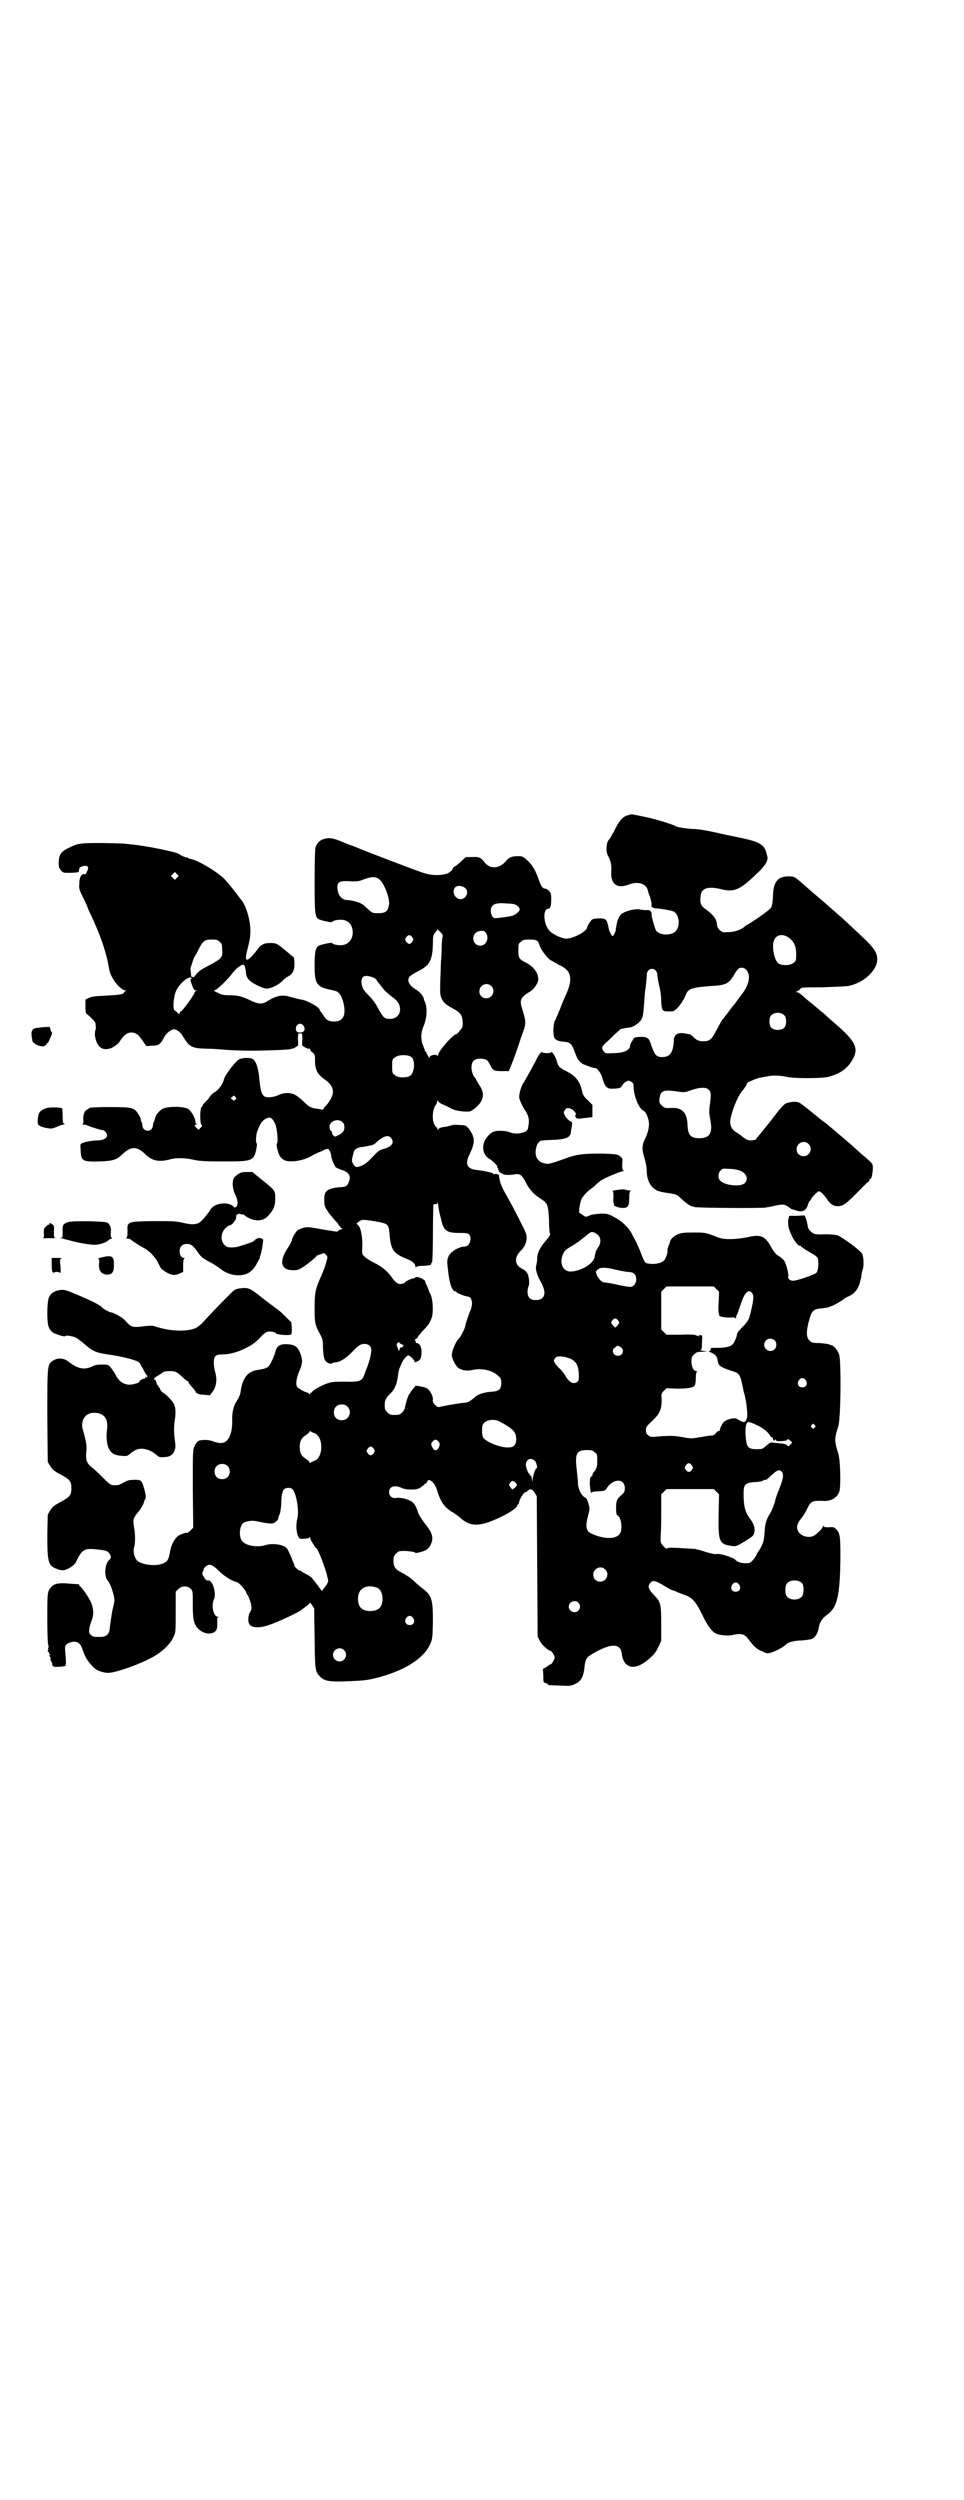 <?xml version="1.0" standalone="no"?>
<!DOCTYPE svg PUBLIC "-//W3C//DTD SVG 20010904//EN"
 "http://www.w3.org/TR/2001/REC-SVG-20010904/DTD/svg10.dtd">
<svg version="1.0" xmlns="http://www.w3.org/2000/svg"
 width="1100pt" height="2850pt" viewBox="0 0 1100 2850"
 preserveAspectRatio="xMidYMid meet">
<g transform="translate(0,2850) scale(0.5,-0.5)"
fill="#000000" stroke="none">
<path d="M1439 3843 c-1 0 -4 -1 -7 -2 -9 -2 -18 -11 -26 -27 -7 -14 -14 -26
-16 -28 -6 -5 -8 -26 -3 -36 7 -13 9 -22 8 -37 -2 -28 13 -40 39 -30 23 9 42
2 45 -15 1 -4 2 -8 3 -9 2 -3 6 -21 5 -22 -2 -4 3 -8 11 -8 11 -1 31 -4 39 -7
11 -5 16 -27 8 -41 -8 -16 -43 -15 -49 0 -6 17 -10 34 -9 36 1 4 -5 9 -10 8
-3 0 -9 0 -14 1 -10 3 -30 -1 -42 -8 -7 -4 -12 -14 -14 -27 -1 -6 -2 -11 -2
-13 -1 -4 -5 -12 -7 -12 -2 0 -8 11 -9 18 -4 21 -6 23 -26 22 -11 -1 -12 -1
-17 -9 -3 -4 -6 -9 -6 -11 0 -9 -31 -26 -48 -26 -9 0 -29 9 -37 17 -15 14 -17
51 -4 51 5 0 7 7 7 22 0 12 -1 14 -5 19 -3 3 -7 5 -9 5 -5 0 -9 5 -14 19 -8
23 -14 33 -25 44 -12 11 -12 11 -24 11 -13 0 -20 -3 -27 -12 -15 -17 -36 -18
-48 -2 -9 11 -12 13 -29 12 l-14 0 -12 -11 c-6 -6 -13 -11 -14 -11 -1 0 -3 -2
-4 -5 0 -2 -5 -6 -9 -9 -11 -6 -36 -7 -55 -1 -11 3 -140 52 -160 61 -4 1 -8 3
-9 3 -1 0 -4 2 -8 3 -27 12 -38 15 -49 12 -12 -2 -19 -9 -23 -20 -1 -4 -2 -30
-2 -77 0 -76 1 -82 10 -87 6 -3 30 -8 30 -6 0 2 9 5 18 5 14 1 25 -7 28 -20 5
-21 -8 -39 -28 -38 -9 0 -18 3 -18 5 0 2 -24 -3 -30 -6 -8 -4 -10 -14 -10 -45
0 -42 4 -49 38 -56 6 -1 13 -3 15 -5 12 -8 20 -46 12 -57 -4 -7 -10 -10 -21
-10 -12 0 -18 4 -24 14 -3 5 -6 8 -6 9 -1 0 -2 1 -2 3 0 6 -28 22 -42 24 -6 1
-17 4 -25 6 -18 6 -32 3 -50 -8 -14 -9 -21 -9 -39 -1 -20 10 -32 13 -50 13
-14 0 -19 1 -28 6 -7 3 -9 5 -7 5 5 0 27 21 39 36 8 11 15 17 22 21 7 4 9 1
11 -14 1 -15 6 -21 25 -31 12 -6 19 -8 24 -8 10 1 26 9 34 17 3 4 9 8 12 10
12 6 16 14 16 30 0 8 -1 15 -2 15 -1 0 -8 6 -16 13 -22 18 -23 19 -37 19 -14
0 -21 -3 -29 -14 -10 -14 -21 -24 -23 -24 -5 0 -5 5 0 25 3 11 6 25 6 31 3 25
-8 67 -21 81 -3 4 -7 9 -9 12 -5 6 -13 17 -16 20 -1 1 -6 7 -11 13 -14 16 -65
47 -81 48 -3 1 -5 2 -5 3 0 0 -1 1 -2 0 -1 -1 -14 5 -16 7 -3 5 -78 20 -112
23 -8 1 -19 2 -23 2 -5 0 -27 1 -49 1 -44 0 -49 -1 -69 -11 -17 -8 -22 -15
-23 -31 0 -12 0 -14 5 -20 5 -6 5 -6 23 -6 16 1 18 1 18 4 0 2 1 5 1 6 0 4 15
8 18 5 3 -3 3 -5 -1 -13 -1 -4 -3 -6 -6 -5 -6 1 -11 -7 -11 -22 -1 -11 0 -14
9 -32 6 -12 10 -21 10 -22 0 -1 3 -8 7 -16 24 -51 36 -88 42 -124 3 -19 22
-45 36 -49 3 -1 4 -2 2 -2 -2 0 -4 -1 -4 -3 -2 -4 -8 -5 -41 -7 -25 -1 -32 -2
-39 -5 l-8 -4 0 -15 c0 -15 0 -16 6 -20 10 -9 17 -16 17 -20 1 -9 1 -11 -1
-18 -2 -11 3 -28 11 -35 5 -4 8 -5 16 -5 5 1 10 2 11 3 1 0 5 3 8 5 4 2 10 8
13 14 8 11 15 16 24 16 7 0 15 -4 18 -9 1 -1 5 -6 9 -12 l7 -10 14 1 c14 0 18
3 26 18 4 9 14 17 21 19 6 2 17 -6 22 -15 16 -26 20 -28 57 -29 14 0 36 -2 49
-3 17 -1 42 -2 83 -1 61 2 61 2 74 11 0 0 1 6 0 14 0 14 0 14 5 14 5 0 5 0 5
-14 -1 -8 0 -14 0 -14 7 -5 14 -8 16 -7 1 1 2 0 2 -2 0 -1 2 -5 6 -7 5 -5 5
-6 5 -20 0 -19 6 -30 22 -41 24 -17 25 -34 3 -60 -4 -3 -6 -7 -6 -8 0 -1 -3
-1 -7 0 -5 1 -11 2 -14 2 -7 2 -12 4 -17 9 -23 22 -29 25 -43 26 -8 0 -14 -1
-22 -5 -12 -5 -25 -6 -31 -3 -7 4 -10 16 -12 39 -2 23 -6 38 -14 46 -5 4 -23
4 -32 0 -9 -5 -32 -35 -35 -46 -2 -10 -13 -25 -21 -29 -4 -2 -9 -7 -11 -10 -1
-3 -6 -8 -10 -12 -4 -4 -7 -8 -7 -9 0 -2 -1 -3 -2 -3 -4 -2 -4 -40 0 -41 2 -1
2 -2 -2 -6 l-5 -5 -4 4 c-6 6 -6 8 -1 8 2 0 2 1 1 1 -2 1 -3 3 -3 5 0 9 -10
26 -17 30 -12 6 -46 6 -58 0 -7 -4 -16 -14 -17 -21 0 -1 -1 -4 -2 -7 -2 -3 -3
-7 -3 -10 -1 -16 -23 -16 -24 0 0 3 -1 7 -3 10 -1 3 -1 5 -1 6 0 1 -2 5 -5 9
-9 16 -14 17 -67 17 -25 0 -45 -1 -45 -2 0 0 -2 -2 -4 -3 -7 -3 -10 -11 -10
-22 1 -8 0 -11 -2 -12 -2 0 0 -1 3 -1 3 0 7 -1 9 -2 5 -3 36 -12 36 -11 0 1 2
-1 4 -3 10 -10 2 -19 -15 -20 -14 0 -30 -3 -37 -6 -5 -2 -5 -3 -4 -15 1 -26 3
-28 43 -27 31 1 40 4 53 17 19 18 33 18 52 -1 16 -15 31 -18 57 -11 15 4 36 3
57 -2 10 -2 25 -3 64 -3 66 0 69 1 75 28 1 7 2 12 1 13 -3 2 -2 21 2 30 6 16
12 24 20 27 7 3 8 3 13 -1 2 -2 6 -8 8 -14 4 -12 6 -40 3 -42 -1 -1 -1 -5 1
-13 4 -15 6 -18 14 -24 13 -8 47 -3 68 11 5 2 10 5 13 6 3 1 6 2 7 3 2 1 5 3
9 4 5 1 6 1 9 -5 2 -4 3 -9 3 -11 0 -4 6 -20 10 -25 1 -1 7 -4 13 -6 17 -5 23
-14 17 -28 -4 -10 -6 -11 -24 -12 -26 -3 -33 -9 -32 -30 0 -12 1 -14 10 -28 6
-7 13 -16 16 -19 3 -3 6 -6 6 -7 0 -2 2 -4 4 -5 1 -1 2 -2 1 -2 -1 0 0 -1 2
-2 4 -1 4 -2 -1 -3 -4 -1 -6 -2 -6 -3 0 -3 -5 -2 -30 2 -38 7 -41 7 -49 5 -4
-1 -10 -4 -13 -5 -5 -4 -14 -19 -14 -24 0 -2 -4 -9 -9 -17 -21 -31 -16 -51 12
-51 9 0 13 1 19 5 12 7 34 25 34 27 0 1 4 3 9 4 8 4 9 4 13 -1 4 -4 4 -5 1
-15 -3 -12 -6 -19 -11 -31 -14 -31 -16 -39 -16 -75 0 -34 1 -39 12 -59 6 -11
7 -14 7 -29 1 -25 3 -33 11 -37 4 -2 7 -3 10 -1 2 1 6 2 8 2 8 0 22 8 35 21
17 18 22 21 31 21 11 0 17 -7 15 -19 -1 -10 -6 -26 -9 -34 -1 -2 -4 -9 -6 -16
-6 -16 -10 -18 -46 -17 -27 0 -30 -1 -42 -5 -15 -6 -32 -16 -32 -19 0 -1 -1
-2 -2 -1 -1 1 -2 0 -2 -2 0 -3 0 -3 -2 -1 -1 1 -3 3 -4 3 -7 1 -22 10 -24 13
-4 7 -1 22 6 38 7 16 7 25 0 42 -6 12 -12 16 -25 17 -18 2 -27 -3 -30 -15 -2
-9 -11 -30 -16 -35 -4 -4 -10 -6 -23 -8 -25 -3 -37 -19 -41 -51 -1 -6 -4 -13
-8 -19 -8 -12 -12 -27 -11 -48 0 -31 -10 -49 -26 -49 -5 0 -12 2 -16 3 -9 5
-27 5 -35 2 -3 -2 -7 -7 -9 -12 -4 -8 -4 -13 -4 -97 l1 -89 -6 -6 c-4 -4 -7
-6 -8 -6 -2 2 -21 -5 -24 -10 -7 -7 -13 -20 -15 -33 -3 -18 -6 -22 -15 -26
-16 -8 -49 -4 -60 6 -6 6 -10 21 -7 30 3 9 3 29 0 46 -3 17 -2 21 8 33 8 9 14
20 15 26 0 1 1 3 2 4 3 5 2 12 -4 32 -4 12 -6 14 -24 13 -9 0 -14 -2 -21 -6
-5 -3 -11 -6 -14 -6 -15 -1 -16 0 -33 17 -9 9 -20 20 -26 24 -11 9 -14 17 -12
36 2 12 -1 25 -7 46 -8 24 4 43 27 42 22 -1 31 -15 27 -41 -2 -14 0 -33 5 -42
6 -10 13 -14 27 -15 12 -1 14 -1 19 3 12 10 18 13 28 13 12 0 25 -6 34 -14 6
-5 7 -6 18 -5 13 0 21 6 24 17 2 6 2 8 -1 30 -1 10 -1 19 0 31 4 24 3 34 -1
43 -4 8 -20 24 -25 26 -2 1 -5 4 -7 9 -2 4 -5 7 -5 8 -1 1 -2 1 -2 2 -2 8 -3
10 -4 10 -4 0 -2 6 4 8 3 2 8 5 11 7 4 4 8 5 18 5 13 0 16 -1 31 -15 5 -5 10
-8 10 -8 1 1 2 0 2 -2 0 -1 4 -7 8 -11 4 -5 8 -9 8 -10 0 -4 8 -8 20 -8 l13
-1 7 9 c8 12 10 28 5 44 -2 7 -3 16 -3 22 0 14 4 18 19 18 16 0 36 5 55 15 17
9 21 12 37 29 4 4 10 8 13 8 6 1 16 -1 18 -4 2 -3 28 -5 33 -3 3 1 3 4 3 15
l-1 13 -12 12 c-13 13 -13 13 -35 29 -8 6 -20 15 -27 21 -19 15 -26 18 -39 16
-7 0 -14 -2 -18 -5 -4 -3 -42 -41 -73 -75 -3 -3 -8 -7 -11 -9 -18 -11 -62 -10
-96 2 -6 2 -11 2 -28 0 -23 -3 -27 -2 -40 13 -6 7 -27 19 -33 19 -3 0 -17 8
-19 10 -4 6 -26 17 -60 31 -23 10 -28 11 -36 10 -15 -2 -23 -8 -27 -19 -4 -14
-4 -55 0 -65 3 -8 10 -15 16 -16 1 0 3 -1 5 -2 10 -3 16 -5 17 -3 1 2 16 0 23
-3 4 -2 12 -8 18 -13 23 -20 28 -22 63 -27 27 -4 59 -12 64 -17 2 -1 6 -9 10
-16 4 -8 7 -13 8 -13 0 1 1 -1 1 -3 0 -4 0 -4 -2 -2 -2 3 -2 2 -2 -1 0 -2 -1
-3 -1 -2 -2 1 -13 -4 -13 -7 0 -3 -15 -7 -23 -7 -15 1 -24 8 -33 26 -2 3 -6 9
-9 13 -6 7 -7 7 -20 7 -10 0 -17 -1 -24 -5 -18 -8 -33 -4 -53 12 -11 8 -24 9
-35 2 -13 -9 -13 -9 -13 -126 l1 -105 6 -10 c5 -8 9 -11 24 -19 20 -11 24 -15
24 -31 0 -16 -4 -20 -24 -31 -15 -8 -19 -11 -24 -19 l-6 -10 -1 -47 c0 -62 2
-70 22 -77 4 -2 10 -3 14 -3 8 0 25 10 29 18 15 31 19 33 53 29 16 -2 19 -3
23 -8 5 -5 5 -12 1 -15 -11 -8 -13 -38 -4 -48 7 -7 16 -37 15 -46 0 -2 -2 -12
-5 -24 -2 -12 -4 -27 -5 -34 -1 -18 -7 -24 -23 -24 -16 0 -15 0 -21 5 -4 4 -4
5 -3 15 1 6 4 14 5 17 6 14 5 32 -5 49 -7 13 -20 30 -22 30 -1 0 -2 1 -1 2 1
1 0 2 -2 2 -2 0 -9 1 -16 1 -26 3 -38 1 -45 -6 -10 -11 -10 -12 -10 -73 0 -32
1 -59 2 -60 1 -1 1 -5 0 -9 -1 -4 -1 -7 0 -7 1 0 2 -1 2 -3 0 -2 1 -3 3 -3 1
0 1 -1 -1 -1 -2 -1 -2 -2 0 -4 2 -2 2 -4 1 -4 0 -1 0 -4 2 -7 2 -3 3 -6 2 -6
-1 0 0 -2 1 -3 1 -3 4 -4 14 -3 7 0 14 1 15 2 2 2 2 12 0 30 -1 14 -1 15 3 19
3 3 9 5 14 6 12 1 18 -4 23 -19 5 -17 15 -32 30 -44 6 -4 19 -8 28 -8 17 0 76
21 105 38 19 11 37 28 44 44 5 11 5 11 5 57 l0 46 6 6 c8 8 21 8 28 1 5 -5 5
-6 5 -36 0 -34 2 -44 12 -55 14 -15 39 -15 43 0 1 3 1 9 1 15 -1 8 0 10 2 11
2 0 1 1 -1 1 -10 0 -15 26 -9 39 7 14 -3 45 -13 44 -3 -1 -6 1 -9 7 -5 7 -5 8
-3 13 2 3 2 5 2 5 -1 0 0 2 3 5 8 9 16 7 31 -8 12 -12 29 -23 41 -26 6 -1 22
-20 22 -24 0 -1 1 -3 2 -4 4 -4 10 -23 10 -30 0 -3 -1 -8 -3 -10 -5 -7 -6 -24
-1 -29 6 -8 25 -8 46 0 19 6 65 28 71 33 3 2 8 6 12 9 4 3 7 6 7 7 1 2 3 0 6
-4 l5 -8 1 -68 c1 -74 1 -76 13 -88 10 -10 23 -12 64 -10 28 1 41 2 58 6 64
15 112 43 128 77 6 13 6 13 7 52 0 53 -2 61 -27 79 -3 3 -11 9 -17 15 -6 6
-17 13 -24 17 -17 8 -22 14 -22 28 0 10 1 12 6 17 6 6 6 6 23 6 9 -1 18 -2 19
-3 2 -2 5 -2 12 0 12 3 17 6 22 12 11 18 9 30 -10 53 -8 11 -14 20 -16 26 -4
14 -10 23 -17 26 -9 5 -23 8 -32 7 -10 -2 -17 4 -17 13 0 13 12 17 28 10 6 -3
13 -4 23 -4 15 0 18 2 29 11 1 2 3 3 4 3 1 0 2 2 3 4 3 10 17 -2 22 -18 8 -28
18 -42 38 -53 6 -4 13 -9 16 -12 18 -16 35 -19 62 -10 30 10 67 31 67 38 0 1
1 3 2 3 1 0 2 2 3 6 1 7 11 22 14 22 2 0 4 1 5 3 6 6 11 4 16 -4 l5 -8 1 -160
1 -160 5 -10 c4 -9 20 -23 25 -23 2 0 9 -11 9 -15 0 -3 -7 -15 -8 -15 -1 0 -6
-2 -10 -6 l-9 -5 1 -15 c0 -15 0 -16 5 -17 3 -1 5 -2 5 -3 0 -2 1 -2 29 -3 22
-1 24 -1 34 4 13 6 19 16 21 39 2 18 5 22 19 30 41 24 63 24 66 0 4 -34 29
-40 60 -14 13 11 18 17 24 30 l6 13 0 39 c0 44 -1 49 -15 64 -15 15 -17 22 -9
30 6 6 11 4 32 -8 9 -6 17 -10 19 -10 1 0 4 -1 6 -2 1 -1 9 -4 17 -7 21 -7 28
-15 43 -45 11 -24 22 -39 31 -44 8 -4 27 -6 37 -4 23 5 30 3 40 -12 12 -15 17
-20 30 -25 9 -5 11 -5 19 -3 11 3 29 13 34 18 5 6 20 10 38 10 9 1 19 2 23 4
7 3 13 14 15 27 2 11 8 20 18 27 24 17 30 43 31 131 0 49 -1 56 -10 65 -4 4
-6 5 -16 4 -7 0 -11 0 -12 2 -2 2 -2 2 -2 0 0 -4 -12 -16 -20 -21 -12 -7 -32
-1 -37 11 -4 9 -2 17 9 30 4 5 9 14 12 20 9 18 11 19 38 18 17 -1 32 8 36 23
3 12 2 71 -3 85 -9 30 -9 33 0 62 6 16 7 150 2 164 -3 9 -12 20 -17 21 -2 0
-4 1 -6 2 -1 1 -11 2 -21 3 -17 0 -19 1 -24 6 -8 8 -7 24 1 51 5 17 10 21 27
22 7 1 15 2 17 3 2 1 6 3 8 3 3 1 26 14 28 17 1 1 5 3 10 5 12 6 19 14 24 29
2 8 4 16 4 18 0 3 1 9 3 14 3 10 2 26 -1 35 -3 7 -47 40 -58 43 -5 1 -16 2
-25 2 -25 -1 -28 0 -34 6 -5 4 -7 7 -8 15 -1 6 -3 13 -4 16 l-3 6 -18 -1 -17
0 -2 -9 c-1 -12 0 -19 7 -34 6 -14 15 -25 19 -25 2 0 3 -1 3 -1 0 -2 16 -12
27 -18 4 -2 9 -6 11 -9 3 -7 2 -29 -3 -34 -4 -4 -44 -18 -53 -18 -7 0 -13 5
-11 10 1 5 -4 26 -8 33 -1 4 -7 9 -13 13 -7 4 -11 9 -16 17 -15 29 -25 34 -57
26 -12 -2 -25 -4 -38 -4 -18 0 -22 1 -39 8 -19 7 -20 7 -46 7 -22 0 -28 -1
-35 -4 -9 -4 -17 -11 -18 -17 0 -2 -2 -7 -4 -11 -1 -4 -2 -8 -2 -9 2 -1 -3
-18 -7 -22 -6 -7 -21 -10 -35 -8 -10 1 -10 3 -21 31 -4 9 -8 19 -10 22 -2 3
-6 11 -9 17 -9 15 -22 27 -39 36 -14 8 -16 8 -32 8 -12 -1 -20 -2 -24 -4 -8
-4 -10 -4 -16 1 -3 2 -5 4 -7 4 -3 0 0 24 5 34 3 5 9 12 16 18 6 4 14 11 18
15 4 3 9 8 12 9 7 5 44 20 48 20 2 0 3 0 0 2 -2 1 -2 5 -2 14 1 11 1 13 -3 16
-6 6 -8 7 -46 8 -41 0 -57 -2 -83 -12 -22 -8 -37 -13 -42 -11 -2 0 -5 1 -8 2
-6 1 -14 10 -15 17 -2 9 1 24 6 29 4 5 5 5 28 6 33 1 45 5 46 18 0 2 1 8 2 13
1 9 1 10 -2 11 -5 2 -10 7 -14 14 -3 6 -3 7 0 12 4 6 8 6 16 2 7 -4 12 -12 8
-14 -1 0 -1 -2 1 -4 2 -4 4 -4 20 -2 l18 2 0 14 0 14 -11 11 c-8 7 -11 13 -12
18 -5 24 -14 37 -39 49 -15 8 -16 10 -20 24 -2 8 -12 23 -12 18 0 -1 -4 -2
-10 -2 -5 0 -10 1 -10 1 0 5 -7 -2 -12 -12 -8 -16 -28 -52 -32 -58 -5 -8 -10
-25 -9 -33 2 -8 8 -21 15 -31 2 -3 5 -9 6 -14 2 -8 1 -12 -1 -25 -2 -10 -27
-15 -43 -8 -5 2 -13 3 -21 3 -15 0 -22 -4 -32 -18 -11 -16 -7 -38 8 -46 7 -4
19 -16 18 -18 -1 -1 0 -2 1 -3 1 -1 2 -2 1 -3 -1 -1 0 -2 1 -2 2 0 2 -1 1 -1
-2 -2 4 -6 12 -9 6 -1 11 -1 20 0 15 3 19 1 28 -16 9 -18 19 -29 35 -39 16
-10 17 -14 19 -48 0 -16 1 -30 2 -31 2 -3 -2 -8 -12 -20 -11 -13 -17 -25 -17
-37 0 -5 -1 -11 -2 -15 -3 -8 1 -23 12 -42 12 -23 7 -38 -13 -38 -13 0 -19 6
-19 19 0 5 1 10 2 12 3 4 2 22 -3 31 -2 3 -6 7 -9 8 -20 9 -22 27 -4 44 7 7
12 18 12 29 0 6 -3 14 -13 33 -16 32 -27 52 -35 66 -8 14 -12 24 -13 29 0 2
-1 5 -1 6 -1 1 -1 4 -1 6 1 3 -7 6 -11 4 -1 -1 -2 0 -2 1 0 2 -21 7 -41 9 -20
3 -24 14 -13 36 10 21 11 31 7 42 -2 6 -7 13 -10 17 -6 6 -8 7 -19 7 -8 1 -16
1 -21 -1 -4 -1 -10 -3 -13 -3 -9 -1 -15 -3 -16 -6 -1 -1 -2 -1 -2 2 0 1 -1 3
-2 3 -1 0 -3 3 -5 7 -5 11 -4 29 1 40 3 4 6 10 6 12 1 3 2 3 2 1 0 -2 5 -6 13
-9 6 -3 15 -7 20 -10 5 -2 13 -4 24 -5 16 -1 17 0 24 5 23 17 27 35 13 55 -4
7 -8 13 -8 14 0 1 -1 2 -1 2 -4 2 -9 15 -9 24 0 16 8 22 26 20 8 -1 11 -3 16
-13 7 -14 9 -15 27 -15 l16 0 4 9 c7 17 18 48 21 58 1 3 4 13 8 23 7 19 6 25
-1 48 -8 23 -6 29 13 41 10 6 14 11 20 21 8 15 -4 37 -27 48 -14 7 -16 10 -16
27 0 14 0 16 6 20 4 4 7 5 20 5 15 0 19 -2 22 -12 2 -9 17 -29 24 -34 5 -3 14
-8 21 -12 28 -12 32 -31 16 -67 -2 -4 -8 -18 -13 -31 -5 -13 -11 -26 -13 -30
-3 -6 -4 -23 -2 -34 1 -8 9 -12 22 -13 16 -1 19 -5 26 -24 5 -15 11 -24 21
-28 10 -4 24 -9 25 -8 3 2 14 -12 16 -20 6 -23 11 -28 25 -27 13 0 19 2 20 6
1 2 4 6 8 9 7 4 8 4 13 1 5 -3 6 -4 6 -11 0 -21 12 -50 22 -55 7 -3 14 -21 13
-34 -1 -10 -2 -16 -11 -35 -5 -12 -5 -21 1 -40 3 -10 5 -21 5 -28 0 -22 9 -39
25 -46 3 -1 14 -4 24 -5 19 -3 19 -3 30 -13 13 -12 20 -17 31 -19 8 -2 151 -3
162 -1 4 1 13 2 20 4 19 4 22 4 32 -3 4 -3 8 -6 8 -5 0 0 3 -1 7 -2 15 -6 25
-2 29 13 2 5 3 8 4 8 1 0 2 2 3 4 2 5 15 18 18 18 4 0 12 -9 18 -17 6 -11 15
-17 24 -17 14 0 20 5 55 41 8 8 15 15 16 15 1 0 2 1 2 3 0 2 1 3 2 3 3 0 5 10
6 22 0 13 1 12 -20 30 -7 6 -14 12 -16 14 -2 2 -13 12 -26 23 -13 11 -27 23
-33 28 -5 4 -15 13 -23 18 -7 6 -21 17 -32 26 -19 15 -19 15 -30 15 -6 0 -14
-2 -17 -3 -5 -1 -17 -15 -28 -30 -2 -3 -5 -6 -6 -8 -1 -1 -5 -6 -9 -11 -4 -5
-7 -9 -8 -10 -1 -1 -4 -5 -8 -10 -4 -5 -8 -9 -8 -10 -1 0 -2 -1 -2 -3 0 -1 -4
-2 -10 -3 -9 0 -11 1 -20 7 -5 5 -13 10 -18 13 -10 7 -14 18 -10 33 5 22 18
52 27 61 5 6 11 16 10 16 -5 0 22 12 29 13 5 1 13 2 17 3 12 3 30 2 44 -1 17
-4 80 -4 96 0 26 7 42 18 54 38 16 27 8 43 -41 85 -7 6 -14 12 -16 14 -2 2 -8
8 -15 13 -7 6 -13 11 -14 12 -1 1 -6 5 -10 8 -4 3 -9 8 -12 10 -11 10 -15 13
-19 13 -2 0 -2 1 1 2 3 1 6 3 7 5 2 4 6 4 49 4 27 1 53 2 60 3 35 6 67 35 67
61 0 15 -7 26 -36 53 -32 30 -36 34 -52 48 -7 6 -17 15 -23 20 -5 5 -16 14
-23 20 -7 6 -20 17 -29 25 -26 23 -26 23 -39 23 -26 0 -36 -13 -36 -49 -1 -11
-2 -18 -4 -22 -2 -4 -28 -23 -52 -38 -3 -1 -7 -4 -8 -5 -7 -7 -23 -13 -37 -13
-13 -1 -14 -1 -20 4 -5 5 -6 8 -7 14 0 11 -9 22 -24 33 -13 9 -15 14 -13 32 2
17 16 22 46 15 31 -8 44 -2 84 37 8 7 16 17 19 22 4 9 5 10 2 20 -5 23 -15 29
-70 40 -10 2 -34 7 -51 11 -18 4 -38 7 -45 7 -13 0 -38 4 -41 6 -6 4 -45 16
-68 21 -34 7 -34 7 -36 6z m-1035 -144 l-5 -5 -4 4 -5 5 4 4 5 5 4 -4 5 -5 -4
-4z m462 -4 c10 -8 23 -40 22 -56 -2 -16 -7 -21 -25 -21 -13 0 -13 0 -24 10
-5 5 -12 11 -15 12 -7 4 -24 8 -32 8 -12 0 -22 12 -22 29 0 12 5 15 26 14 16
-1 21 -1 31 3 22 8 30 8 39 1z m196 -20 c9 -8 2 -25 -11 -25 -13 0 -21 18 -12
27 5 5 16 4 23 -2z m113 -37 c6 -2 11 -8 11 -11 0 -5 -9 -12 -17 -15 -4 -1
-16 -3 -25 -4 -16 -2 -17 -2 -20 2 -2 3 -4 8 -4 13 0 15 10 20 38 17 7 0 15
-1 17 -2z m-165 -74 c-1 -3 -2 -14 -2 -24 0 -10 -1 -22 -1 -26 -1 -4 -1 -24
-2 -44 -1 -36 -1 -37 3 -47 5 -10 9 -13 25 -22 18 -9 23 -16 23 -35 0 -7 -1
-10 -7 -16 -3 -5 -7 -8 -8 -8 -7 0 -41 -39 -41 -47 0 -2 -1 -3 -2 -2 -2 4 -14
2 -17 -2 -3 -4 -3 -4 -3 0 0 1 -1 3 -2 3 -1 0 -2 1 -1 2 1 1 0 2 -1 2 -1 0 -2
1 -1 2 1 1 0 2 -1 2 -1 0 -2 1 -2 2 0 1 -2 6 -4 11 -6 14 -6 29 0 44 9 19 10
48 2 60 0 1 -1 3 -1 5 -1 5 -10 16 -18 20 -11 7 -17 14 -17 21 0 8 4 11 21 20
28 14 34 25 35 65 0 17 1 19 6 25 l5 6 6 -6 c5 -5 6 -7 5 -11z m99 9 c8 -12 1
-29 -13 -29 -19 0 -22 28 -3 33 9 2 13 1 16 -4z m-168 -10 c3 -5 3 -5 0 -10
-2 -3 -5 -5 -7 -5 -2 0 -5 2 -7 5 -3 5 -3 5 0 10 2 3 5 5 7 5 2 0 5 -2 7 -5z
m858 0 c13 -9 18 -20 18 -38 0 -14 0 -16 -6 -20 -7 -7 -28 -7 -35 -1 -9 7 -15
38 -10 51 5 14 19 17 33 8z m-1298 -10 c5 -4 6 -6 6 -17 2 -19 -2 -22 -28 -36
-21 -11 -26 -14 -34 -25 -3 -3 -5 -4 -5 -3 0 1 -1 2 -2 1 -1 -1 -2 2 -2 5 0 4
-1 9 -1 11 -1 2 0 6 1 8 1 2 3 8 4 12 1 4 4 10 6 13 2 3 5 9 8 15 9 18 14 21
29 21 11 0 14 -1 18 -5z m1201 -63 c12 -12 9 -33 -9 -57 -5 -6 -10 -13 -12
-16 -2 -3 -5 -7 -6 -8 -1 -1 -6 -7 -11 -14 -5 -7 -11 -14 -13 -17 -3 -2 -9
-14 -15 -25 -12 -23 -16 -27 -31 -27 -10 0 -15 2 -24 11 -3 3 -6 5 -7 5 -2 0
-5 1 -7 1 -10 3 -21 2 -25 -3 -2 -2 -4 -6 -4 -8 -1 -31 -8 -42 -27 -42 -13 0
-17 5 -24 25 -6 19 -8 21 -27 21 -13 -1 -13 -1 -17 -9 -3 -4 -5 -9 -5 -11 0
-10 -14 -17 -38 -17 -17 -1 -19 -1 -22 4 -6 7 -5 10 4 19 5 4 14 13 21 20 7 6
13 12 14 12 1 0 4 1 6 1 2 1 8 2 13 2 11 2 24 11 29 21 2 3 4 17 5 34 1 16 2
31 3 33 1 7 3 25 3 32 0 18 22 19 24 2 0 -3 2 -15 4 -25 3 -10 5 -26 5 -35 1
-23 2 -25 17 -25 11 0 12 0 20 8 7 7 16 21 20 32 5 12 15 15 57 18 34 2 40 5
52 25 3 6 7 11 9 13 4 5 13 5 18 0z m-849 -19 c4 -2 7 -5 7 -6 0 -1 1 -3 2 -3
0 -1 5 -6 10 -13 4 -6 15 -16 22 -21 15 -11 19 -18 19 -31 -1 -12 -10 -20 -23
-20 -13 0 -15 3 -26 22 -7 14 -14 23 -26 35 -8 8 -12 15 -13 25 -1 16 7 20 28
12z m-416 -1 c1 -1 0 -2 -1 -2 -2 0 -2 -3 3 -16 3 -8 5 -10 8 -10 3 0 3 -1 1
-1 -2 -1 -4 -2 -4 -4 0 -4 -27 -41 -30 -42 -2 -1 -4 -3 -4 -4 0 -4 -1 -4 -6 1
-2 2 -5 4 -6 5 -4 3 -2 32 4 44 7 17 31 36 35 29z m684 -18 c11 -10 3 -28 -11
-28 -9 0 -16 6 -16 16 0 14 17 22 27 12z m669 -67 c3 -3 4 -7 4 -14 0 -13 -6
-19 -19 -19 -13 0 -19 6 -19 19 0 7 1 11 4 14 7 8 23 8 30 0z m-1097 -24 c5
-8 1 -15 -8 -15 -6 0 -8 1 -9 5 -3 6 2 15 9 15 3 0 6 -2 8 -5z m246 -71 c9 -8
7 -34 -2 -42 -8 -6 -29 -6 -36 1 -6 4 -6 6 -6 20 0 14 0 16 6 20 8 7 30 7 38
1z m678 -74 c6 -5 6 -12 3 -35 -2 -13 -2 -18 1 -34 6 -30 -1 -42 -25 -42 -20
0 -26 7 -27 31 -1 27 -12 39 -36 38 -16 -1 -17 0 -23 6 -5 5 -6 7 -5 14 2 19
8 22 37 18 20 -3 20 -3 34 2 19 7 35 8 41 2z m-1080 -17 c3 -3 3 -3 0 -6 -3
-3 -3 -3 -7 0 -4 3 -4 4 0 6 4 4 4 4 7 0z m244 -57 c4 -3 5 -7 5 -12 0 -8 -4
-14 -14 -18 -7 -4 -8 -4 -11 -1 -2 2 -3 4 -3 6 0 1 -1 4 -3 5 -2 1 -3 5 -3 9
0 13 19 20 29 11z m111 -36 c9 -10 3 -20 -15 -25 -11 -3 -13 -4 -26 -18 -14
-15 -20 -19 -32 -23 -5 -1 -7 -1 -10 2 -5 6 -7 11 -5 18 1 4 2 9 3 12 1 7 7
11 18 13 4 0 10 1 13 2 3 1 7 1 10 2 2 0 5 2 7 3 18 17 30 22 37 14z m953 -14
c11 -10 3 -28 -11 -28 -9 0 -16 6 -16 16 0 14 17 22 27 12z m-156 -61 c15 -6
20 -20 10 -29 -9 -8 -43 -5 -54 5 -7 5 -7 18 0 25 4 4 5 4 20 3 9 0 19 -2 24
-4z m-683 -108 c6 -29 12 -34 43 -34 17 0 20 -1 22 -4 7 -9 0 -27 -10 -27 -14
0 -35 -13 -38 -24 -3 -8 -3 -9 0 -35 3 -26 9 -43 16 -43 2 0 3 -1 3 -2 0 -2
21 -10 25 -10 7 0 11 -8 10 -19 -1 -5 -2 -11 -3 -12 -2 -3 -12 -32 -12 -35 0
-5 -11 -27 -15 -30 -6 -5 -15 -26 -16 -37 0 -7 7 -22 13 -28 8 -7 21 -10 36
-6 20 4 44 -1 57 -14 6 -5 7 -7 7 -16 0 -14 -5 -19 -22 -20 -17 -1 -32 -6 -39
-13 -9 -8 -16 -12 -22 -12 -6 0 -41 -6 -55 -9 -6 -2 -8 -1 -13 4 -5 5 -6 8 -5
13 0 8 -7 21 -14 25 -7 3 -26 7 -26 5 0 0 -3 -4 -6 -7 -3 -4 -6 -8 -6 -9 0 -1
-1 -2 -2 -2 0 0 -3 -6 -5 -12 -4 -14 -4 -14 -5 -20 0 -2 -3 -7 -6 -10 -5 -5
-7 -6 -17 -6 -10 0 -12 1 -17 6 -5 5 -6 7 -6 16 0 12 2 16 14 28 10 10 15 24
17 46 1 4 2 10 4 13 1 3 4 9 5 12 4 7 11 15 14 15 3 0 14 -11 14 -14 0 -3 1
-2 8 1 6 3 8 8 8 22 0 11 -5 19 -12 19 -1 0 -2 1 -1 1 0 1 0 3 -1 4 -2 2 -1 3
2 5 2 1 4 3 3 3 0 1 5 7 11 14 15 15 18 21 22 33 3 13 2 38 -3 50 -3 5 -5 11
-6 14 -1 3 -3 8 -5 11 -1 3 -2 6 -2 6 1 1 -1 2 -4 4 -6 5 -18 7 -19 4 0 -1 -2
-2 -5 -2 -6 -1 -18 -7 -18 -9 0 -1 -3 -2 -7 -3 -8 -2 -14 2 -23 15 -10 14 -22
24 -40 33 -9 4 -19 11 -22 14 -6 5 -6 6 -5 26 0 22 -4 41 -10 46 -4 3 -4 3 2
8 7 5 9 5 40 0 27 -5 28 -6 30 -29 3 -36 9 -44 39 -56 11 -4 20 -11 20 -17 0
-3 1 -3 2 -2 0 2 7 3 17 3 12 1 16 1 17 4 0 2 1 4 2 4 1 1 2 30 2 65 0 34 1
64 1 66 1 1 3 2 5 2 3 -1 4 0 4 4 0 3 1 0 2 -7 1 -7 3 -20 6 -29z m350 -33 c1
0 4 -2 8 -5 8 -7 8 -19 1 -29 -4 -6 -6 -9 -8 -22 -3 -16 -33 -33 -56 -33 -17
1 -25 20 -16 40 3 7 6 10 18 17 9 5 20 13 25 17 18 15 21 17 24 16 2 0 4 -1 4
-1z m50 -85 c12 -3 25 -5 30 -5 11 -1 16 -6 16 -17 0 -9 -6 -17 -14 -17 -3 0
-16 2 -29 5 -13 3 -26 5 -29 5 -6 0 -12 6 -17 15 -4 9 -4 11 2 15 6 5 17 5 41
-1z m229 -44 l6 -6 -1 -26 c-1 -14 0 -25 1 -25 1 0 1 -1 0 -2 -2 -3 11 -6 24
-6 10 1 13 0 14 -2 0 -2 1 -1 1 2 0 3 1 6 2 7 1 1 4 11 8 22 9 29 19 38 27 26
4 -5 3 -15 -5 -48 -3 -12 -6 -17 -19 -30 -6 -6 -11 -12 -11 -15 0 -5 -7 -21
-11 -24 -6 -5 -18 -7 -35 -7 -14 0 -15 0 -14 -3 0 -3 -1 -4 -3 -4 -3 0 -2 -1
2 -3 9 -3 15 -9 16 -15 3 -15 3 -15 15 -21 7 -3 16 -6 22 -8 14 -4 16 -8 23
-45 1 -3 3 -10 4 -16 2 -7 3 -19 4 -29 1 -14 0 -17 -3 -22 -4 -5 -7 -4 -20 4
-6 4 -25 -1 -31 -8 -4 -5 -9 -15 -8 -17 1 -1 0 -2 -2 -2 -1 0 -5 -2 -7 -5 -4
-5 -7 -6 -12 -6 -4 0 -15 -2 -26 -4 -17 -3 -19 -3 -36 0 -20 4 -31 4 -58 2
-17 -2 -18 -1 -23 3 -4 3 -5 7 -5 12 0 6 2 9 14 20 18 17 22 27 22 48 -1 14
-1 15 5 21 l6 6 23 -1 c25 0 39 2 42 8 1 2 2 10 2 17 0 8 1 13 3 14 1 0 0 1
-2 1 -6 0 -11 10 -11 22 0 9 1 11 6 16 5 5 7 6 18 6 l13 1 -10 1 c-5 1 -8 2
-7 2 3 0 4 3 4 17 1 17 1 17 -4 17 -3 0 -4 -1 -3 -2 1 -2 1 -2 -2 0 -1 1 -3 2
-3 1 0 -1 -1 -1 -2 1 -2 1 -15 2 -35 1 l-32 0 -6 6 -6 6 0 43 0 43 6 6 6 6 54
0 54 0 6 -6z m-224 -72 c3 -5 3 -5 -2 -11 l-5 -5 -5 5 c-5 6 -5 6 -2 11 2 3 5
5 7 5 2 0 5 -2 7 -5z m357 -45 c5 -5 5 -15 0 -20 -9 -9 -24 -2 -24 10 0 8 6
14 14 14 3 0 8 -2 10 -4z m-856 -6 c0 -1 3 -2 7 -4 3 -1 4 -2 2 -2 -2 0 -3 -1
-2 -2 1 -2 0 -2 -4 -2 -1 0 -3 -2 -3 -4 -1 -5 -2 -5 -3 -1 -1 2 -2 6 -3 8 -1
2 -1 4 0 6 3 3 6 4 6 1z m504 -9 c10 -6 6 -20 -6 -20 -11 0 -16 14 -6 19 6 5
5 5 12 1z m-116 -26 c15 -6 20 -16 21 -36 0 -11 0 -15 -3 -17 -8 -7 -18 -3
-27 12 -3 6 -9 13 -13 17 -8 7 -14 16 -14 19 0 2 2 4 4 7 4 4 19 3 32 -2z
m539 -50 c5 -8 1 -16 -8 -16 -9 0 -13 8 -8 16 2 3 5 5 8 5 3 0 6 -2 8 -5z
m-1046 -60 c12 -12 3 -31 -13 -31 -11 0 -18 7 -18 18 0 11 7 18 18 18 6 0 9
-1 13 -5z m343 -32 c5 -2 23 -12 30 -18 9 -7 12 -13 12 -24 0 -13 -5 -19 -18
-19 -17 -1 -50 12 -57 22 -4 6 -4 26 0 32 6 8 20 11 33 7z m591 -10 c15 -7 26
-16 31 -25 1 -2 3 -3 4 -3 2 1 2 1 1 0 0 -1 1 -4 2 -6 2 -2 3 -3 3 -1 0 1 1 2
2 2 1 0 2 -1 1 -2 -2 -3 23 -2 25 1 2 3 3 2 7 -1 l5 -5 -4 -4 c-4 -5 -5 -5 -8
-2 -2 2 -8 4 -14 4 -6 1 -14 1 -17 2 -6 1 -8 0 -16 -7 -9 -8 -10 -8 -22 -8
-19 0 -23 4 -25 26 -2 22 0 36 7 36 1 0 10 -3 18 -7z m132 0 c3 -3 3 -3 0 -6
-3 -3 -3 -3 -6 0 -3 2 -3 3 -1 6 4 4 4 4 7 0z m-1140 -19 c19 -9 19 -53 0 -62
-3 -1 -8 -3 -9 -4 -3 -2 -4 -1 -4 1 0 1 -4 4 -8 7 -10 6 -14 14 -14 27 0 13 4
21 14 27 4 3 8 6 8 7 0 2 1 3 4 1 1 -1 6 -3 9 -4z m282 -19 c3 -4 3 -6 1 -12
-4 -9 -11 -10 -15 -1 -4 7 -4 9 1 14 4 5 8 5 13 -1z m-148 -16 c3 -5 3 -5 0
-10 -2 -3 -5 -5 -7 -5 -2 0 -5 2 -7 5 -3 5 -3 5 0 10 2 3 5 5 7 5 2 0 5 -2 7
-5z m504 -8 c6 -4 6 -6 6 -19 0 -14 -1 -16 -5 -23 -4 -3 -6 -8 -6 -10 0 -2 -1
-3 -2 -3 -4 0 -5 -15 -3 -27 0 -2 1 -6 1 -8 0 -3 1 -3 3 -1 1 1 9 2 16 2 14 1
14 1 19 9 15 21 40 20 40 -2 0 -7 -1 -9 -7 -15 -11 -9 -13 -13 -13 -30 0 -12
1 -16 3 -17 8 -3 12 -26 7 -39 -6 -15 -34 -17 -65 -3 -14 6 -16 16 -8 45 3 11
3 13 0 24 -3 9 -5 13 -8 14 -8 4 -16 19 -16 33 0 7 -2 21 -3 32 -4 35 0 43 23
43 11 0 14 -1 18 -5z m-137 -19 c4 -3 8 -18 4 -18 -2 0 -8 -16 -8 -24 l-1 -7
-1 8 c-1 5 -2 8 -4 7 -1 0 -2 1 -1 2 1 1 0 2 -1 2 -3 0 -8 16 -8 22 2 12 11
15 20 8z m359 -11 c3 -5 3 -5 0 -10 -2 -3 -5 -5 -7 -5 -2 0 -5 2 -7 5 -3 5 -3
5 0 10 2 3 5 5 7 5 2 0 5 -2 7 -5z m-1060 -1 c7 -6 7 -19 1 -25 -6 -7 -19 -7
-25 -1 -7 6 -7 19 -1 25 6 7 19 7 25 1z m1266 -15 c4 -6 2 -16 -8 -41 -4 -9
-8 -22 -9 -28 -2 -6 -6 -16 -9 -22 -10 -15 -13 -26 -14 -44 -1 -19 -3 -27 -12
-42 -4 -5 -7 -11 -7 -12 0 -1 -3 -5 -7 -10 -7 -8 -8 -8 -18 -8 -10 0 -19 3
-23 8 -4 5 -36 15 -43 13 -2 -1 -12 1 -22 4 -10 3 -19 6 -21 6 -2 0 -3 1 -3 1
0 0 -4 1 -10 1 -49 3 -53 3 -56 1 -2 -2 -4 0 -9 5 -7 8 -7 7 -6 29 1 9 1 33 1
53 l0 36 6 6 6 6 54 0 54 0 6 -6 6 -6 -1 -45 c-1 -65 1 -69 33 -73 7 -1 10 1
27 11 16 10 19 12 21 18 3 11 0 21 -9 33 -11 15 -15 27 -15 57 0 22 3 25 25
27 9 0 17 2 19 3 2 2 3 2 7 2 1 0 7 5 13 11 13 12 19 14 24 6z m-609 -23 c5
-5 5 -6 -1 -12 l-6 -4 -4 5 c-4 6 -4 6 -1 10 4 6 7 6 12 1z m-510 -14 c9 -5
17 -47 13 -66 -4 -15 -3 -32 1 -42 4 -7 4 -7 15 -6 5 0 11 1 11 3 1 1 2 1 2
-2 0 -3 9 -18 15 -24 4 -3 23 -54 24 -64 1 -3 2 -7 2 -9 0 -3 -4 -11 -9 -16
-2 -2 -4 -5 -4 -6 0 -3 -3 0 -12 13 -4 5 -9 11 -11 14 -2 3 -8 7 -14 10 -6 3
-11 6 -12 7 -1 1 -2 2 -3 1 -1 -1 -12 9 -12 11 0 1 -1 4 -2 7 -2 3 -3 6 -3 7
0 1 -8 19 -11 24 -5 10 -33 15 -51 9 -21 -6 -48 0 -54 12 -7 12 -3 36 6 40 11
4 19 5 32 2 30 -6 34 -6 41 0 3 3 6 6 5 8 0 1 1 5 3 8 2 5 3 13 4 25 0 20 3
31 8 34 4 2 11 3 16 0z m715 -184 c11 -10 3 -28 -11 -28 -9 0 -16 6 -16 16 0
14 17 22 27 12z m450 -32 c4 -6 4 -24 -1 -30 -7 -9 -27 -9 -34 0 -5 6 -5 24 0
30 7 9 27 9 35 0z m-144 -3 c5 -8 1 -16 -8 -16 -9 0 -13 8 -8 16 2 3 5 5 8 5
3 0 6 -2 8 -5z m-826 -7 c7 -3 12 -13 12 -25 0 -19 -9 -28 -28 -28 -19 0 -28
9 -28 28 0 24 19 34 44 25z m459 -34 c5 -6 5 -12 0 -18 -7 -8 -22 -2 -22 9 0
11 15 17 22 9z m-377 -35 c5 -8 1 -16 -8 -16 -9 0 -13 8 -8 16 2 3 5 5 8 5 3
0 6 -2 8 -5z m-158 -73 c10 -9 3 -26 -10 -26 -8 0 -15 7 -15 15 0 13 16 20 25
11z"/>
<path d="M97 3358 c-9 -1 -17 -2 -19 -3 -4 -1 -7 -8 -6 -14 0 -5 3 -21 4 -18
0 1 2 0 4 -3 4 -4 22 -8 22 -4 0 1 1 2 2 1 1 -1 2 0 2 2 0 2 1 3 2 2 0 0 2 2
4 6 1 3 4 9 5 12 2 4 2 7 1 8 -1 1 -3 4 -3 7 l-2 5 -16 -1z"/>
<path d="M104 3173 c-14 -6 -16 -9 -18 -26 0 -10 0 -11 5 -14 3 -2 10 -4 17
-5 9 -2 12 -1 22 3 6 3 12 5 15 5 3 0 3 1 1 2 -2 1 -3 5 -3 17 0 9 -1 17 -1
18 -4 3 -31 3 -38 0z"/>
<path d="M545 3024 c-11 -7 -14 -11 -14 -25 1 -9 2 -15 6 -23 6 -12 7 -23 2
-27 -2 -3 -3 -3 -7 1 -12 11 -43 7 -51 -7 -5 -8 -17 -23 -23 -28 -8 -7 -19 -8
-40 -3 -17 4 -24 4 -67 4 -61 -1 -61 -1 -60 -23 0 -12 -1 -15 -3 -16 -2 0 0
-1 3 -1 4 0 7 -1 7 -2 1 -1 20 -14 28 -18 12 -6 24 -17 32 -30 4 -8 8 -15 8
-15 0 -3 11 -11 18 -14 10 -5 18 -5 27 0 l7 3 0 15 c0 10 1 15 3 16 1 0 1 1
-1 1 -6 0 -10 7 -10 15 0 11 6 17 17 17 9 0 14 -4 26 -21 5 -8 10 -12 25 -20
10 -5 20 -12 23 -14 19 -17 49 -22 68 -10 7 5 11 9 17 20 4 7 7 13 7 13 0 0 0
4 2 8 3 10 7 36 5 35 -1 -1 -2 0 -3 1 -2 3 -13 1 -16 -4 -2 -2 -8 -5 -15 -7
-6 -2 -14 -5 -19 -6 -4 -2 -12 -3 -18 -3 -10 0 -12 1 -17 6 -10 10 -8 30 5 40
2 2 5 4 6 4 6 0 16 12 16 19 0 4 1 6 1 6 1 -1 2 0 3 1 1 1 3 1 6 0 3 -1 5 -1
5 -1 0 1 1 1 3 -1 19 -15 42 -17 55 -2 12 13 16 23 16 36 1 18 -1 22 -13 32
-2 2 -12 10 -22 18 l-17 14 -13 0 c-8 0 -14 -1 -18 -4z"/>
<path d="M1408 2987 c-7 -1 -11 -2 -10 -3 2 -1 2 -6 2 -15 -1 -7 0 -13 1 -13
1 0 1 -1 0 -2 -2 -3 10 -8 20 -8 12 0 15 4 15 22 0 11 1 16 3 17 1 0 0 1 -3 1
-3 0 -8 1 -10 2 -3 1 -11 0 -18 -1z"/>
<path d="M156 2914 c-12 -4 -14 -7 -13 -22 0 -13 0 -14 -4 -14 -3 0 -3 -1 1
-1 3 -1 11 -3 19 -5 16 -5 46 -10 57 -10 10 0 26 5 31 10 2 2 6 4 7 4 2 0 2 0
1 2 -2 1 -3 5 -2 12 1 11 -1 16 -7 22 -3 4 -78 5 -90 2z"/>
<path d="M113 2910 c1 -1 0 -2 -2 -2 -1 0 -4 -2 -7 -5 -4 -4 -4 -6 -4 -15 1
-9 0 -10 -3 -11 -2 0 5 0 15 0 10 0 17 0 15 0 -4 1 -4 3 -4 15 1 12 0 14 -4
17 -5 3 -8 4 -6 1z"/>
<path d="M231 2833 c-5 -1 -9 -3 -7 -3 2 0 3 -2 2 -12 -1 -15 5 -23 18 -24 12
0 16 5 16 23 0 20 -5 22 -29 16z"/>
<path d="M118 2816 c0 -10 1 -16 2 -16 1 0 2 -1 1 -2 -1 -2 -1 -2 1 0 3 3 12
3 15 0 2 -2 2 9 0 26 0 5 1 6 4 7 2 0 -2 1 -9 1 l-14 0 0 -16z"/>
</g>
</svg>
